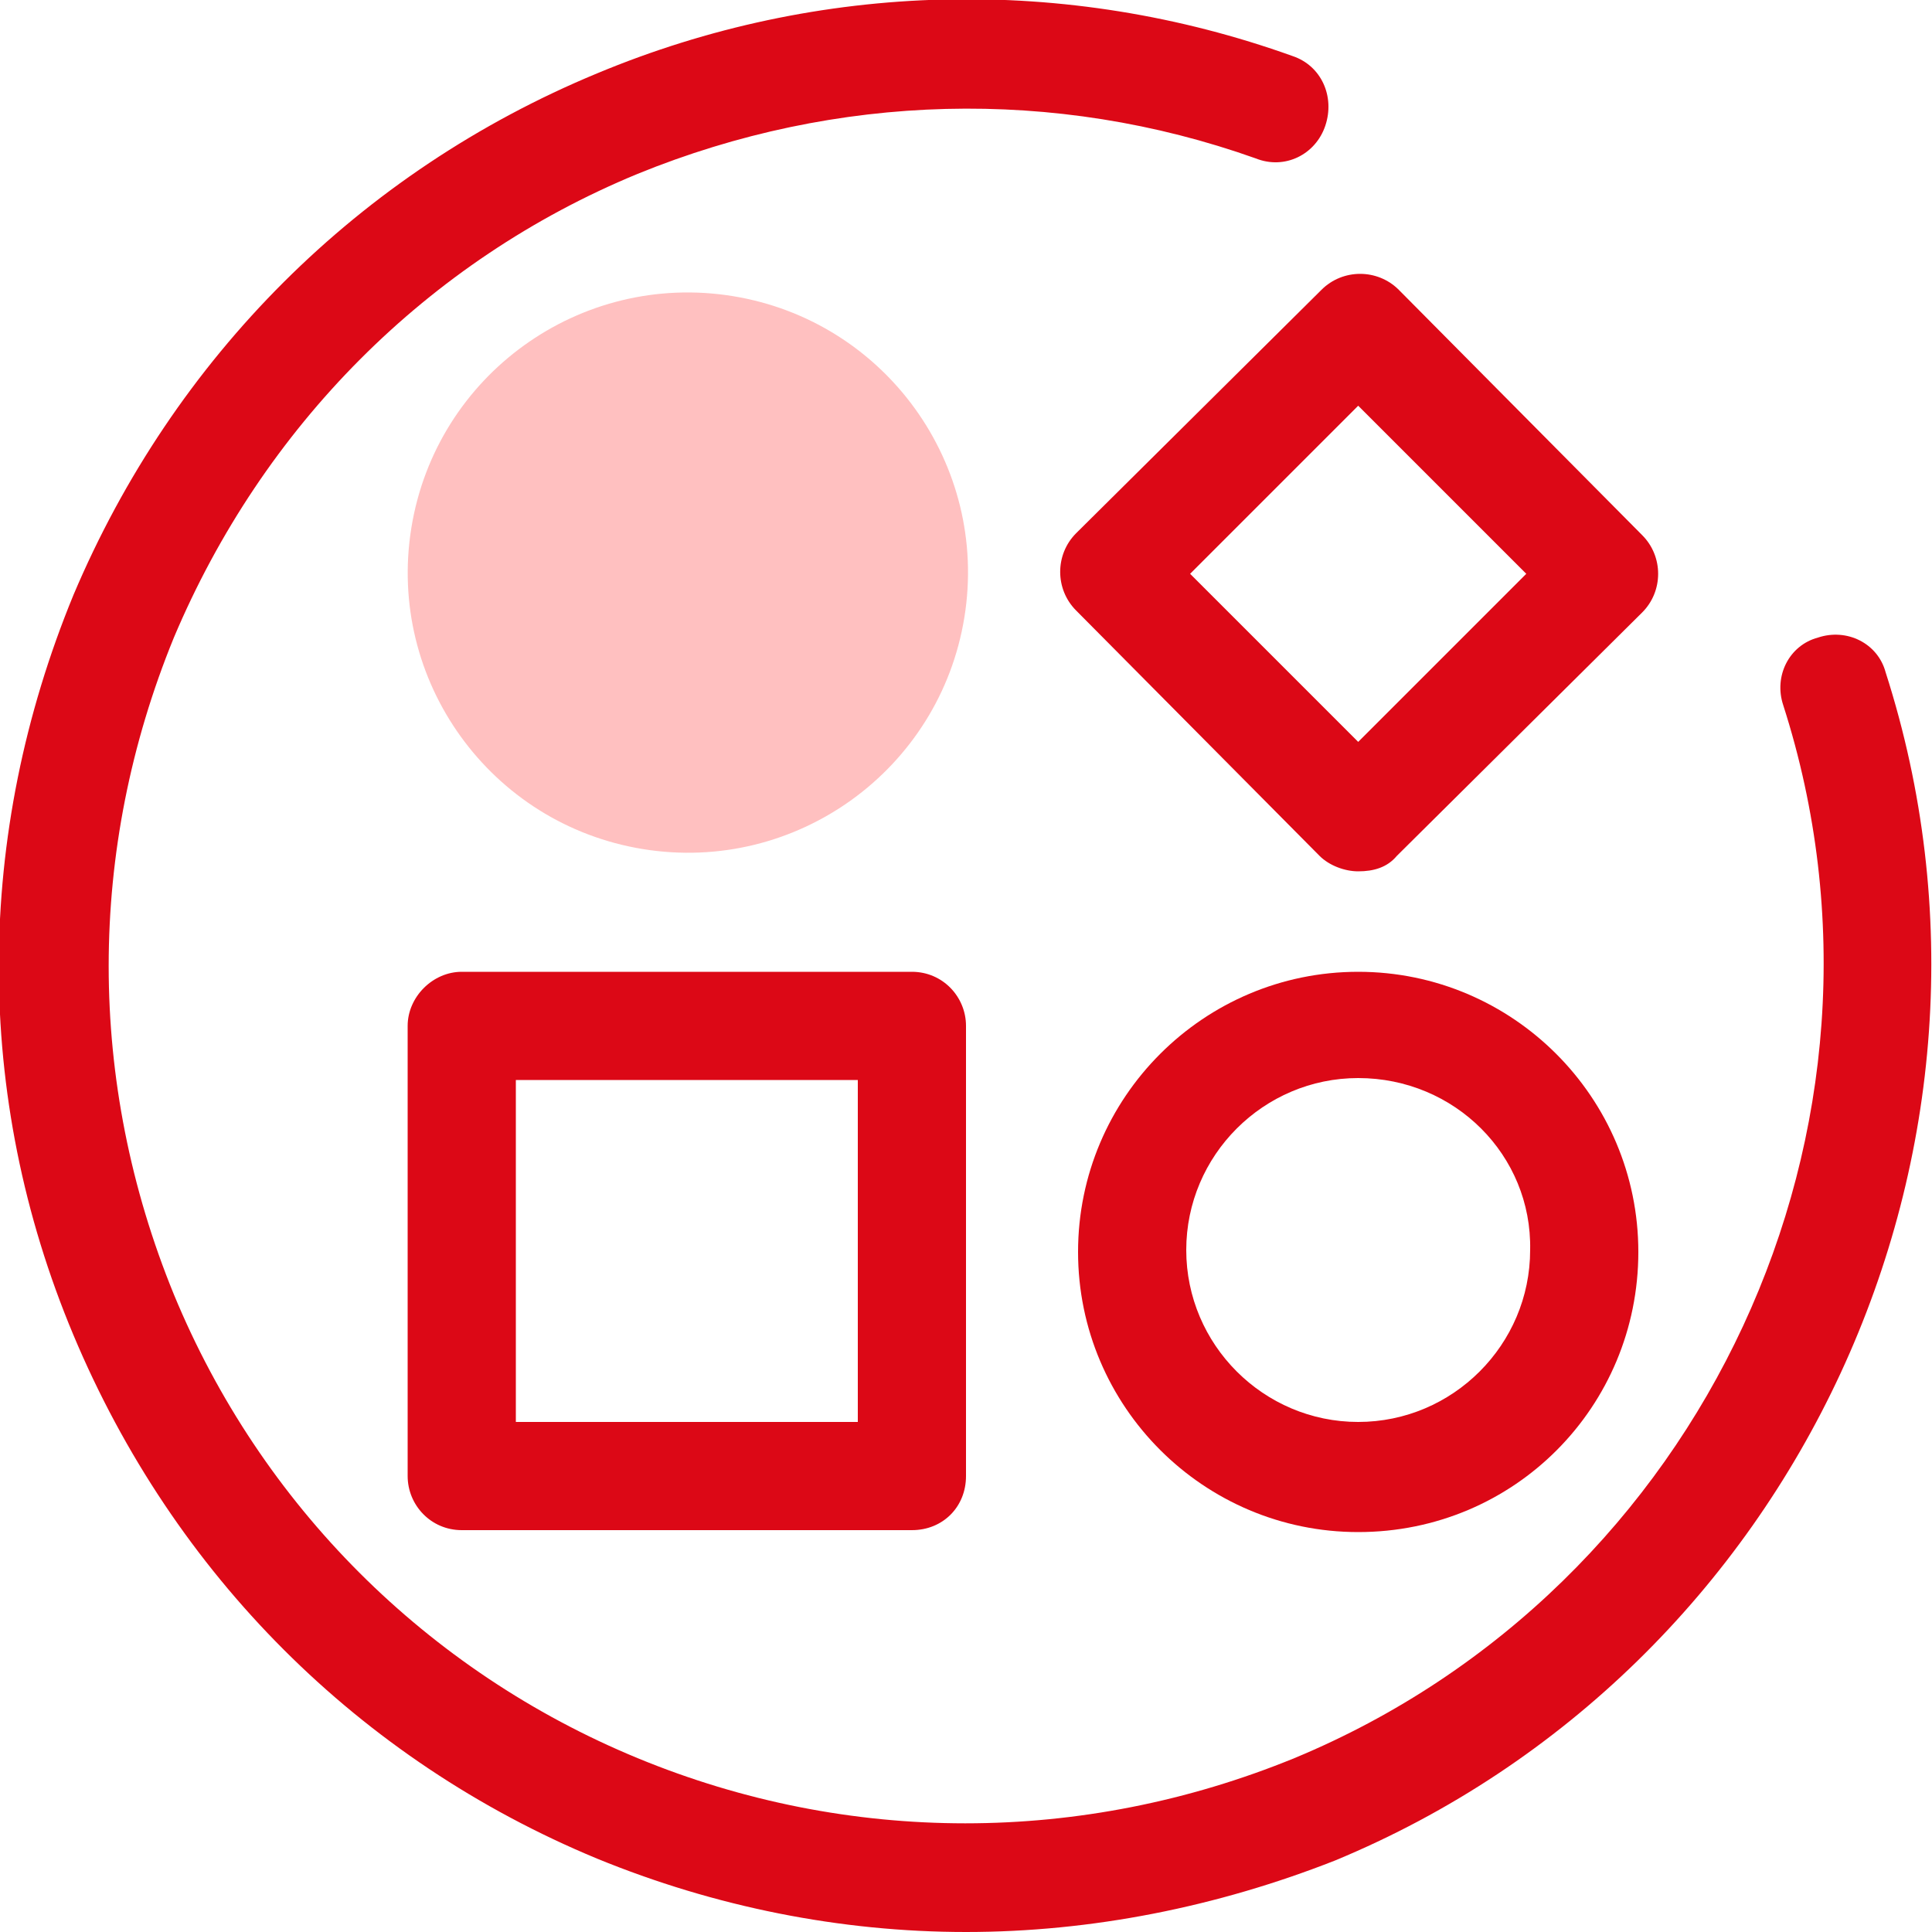 <?xml version="1.0" encoding="utf-8"?>
<!-- Generator: Adobe Illustrator 25.0.0, SVG Export Plug-In . SVG Version: 6.00 Build 0)  -->
<svg version="1.1" id="图层_1" xmlns="http://www.w3.org/2000/svg" xmlns:xlink="http://www.w3.org/1999/xlink" x="0px" y="0px"
	 viewBox="0 0 100 100" style="enable-background:new 0 0 100 100;" xml:space="preserve">
<style type="text/css">
	.st0{fill:#FFC0C0;}
	.st1{fill:#DC0816;}
</style>
<g>
	<g>
		<g>
			
				<ellipse transform="matrix(0.16 -0.987 0.987 0.16 0.594 60.023)" class="st0" cx="35.6" cy="29.7" rx="14.5" ry="14.5"/>
		</g>
		<g>
			<path class="st1" d="M47.2,79.2H23.9c-1.6,0-2.8-1.3-2.8-2.8V53.1c0-1.5,1.3-2.8,2.8-2.8h23.3c1.6,0,2.8,1.3,2.8,2.8v23.3
				C50,78,48.8,79.2,47.2,79.2z M26.7,73.6h17.7V55.9H26.7V73.6z"/>
		</g>
		<g>
			<path class="st1" d="M70.3,45.1c-0.7,0-1.5-0.3-2-0.8L55.7,31.6c-1.1-1.1-1.1-2.9,0-4L68.4,15c1.1-1.1,2.9-1.1,4,0L85,27.7
				c1.1,1.1,1.1,2.9,0,4L72.3,44.3C71.8,44.9,71.1,45.1,70.3,45.1z M61.6,29.7l8.7,8.7l8.7-8.7L70.3,21L61.6,29.7z"/>
		</g>
		<g>
			<path class="st1" d="M70.3,79.3c-8,0-14.5-6.5-14.5-14.5s6.5-14.5,14.5-14.5c8,0,14.5,6.5,14.5,14.5S78.4,79.3,70.3,79.3z
				 M70.3,55.8c-4.9,0-8.9,4-8.9,8.9c0,4.9,4,8.9,8.9,8.9c4.9,0,8.9-4,8.9-8.9C79.3,59.8,75.3,55.8,70.3,55.8z"/>
		</g>
	</g>
	<g>
		<path class="st1" d="M50,100c-6.5,0-13-1.3-19.1-3.8C18.6,91.1,9,81.5,3.8,69.1s-5.1-25.9,0-38.3C9,18.5,18.6,8.9,30.9,3.8
			c11.5-4.8,24.3-5.1,36-0.9c1.5,0.5,2.2,2.1,1.7,3.6C68.1,8,66.5,8.8,65,8.2C54.6,4.5,43.3,4.8,33,9C22.1,13.5,13.6,22.1,9,33
			C4.5,44,4.5,56,9,67c4.5,10.9,13.1,19.5,24,24s23,4.5,34,0c21.2-8.8,32.3-32.7,25.3-54.5c-0.5-1.5,0.3-3.1,1.8-3.5
			c1.5-0.5,3.1,0.3,3.5,1.8c7.9,24.6-4.6,51.6-28.5,61.5C63,98.7,56.5,100,50,100z"/>
	</g>
</g>
</svg>

